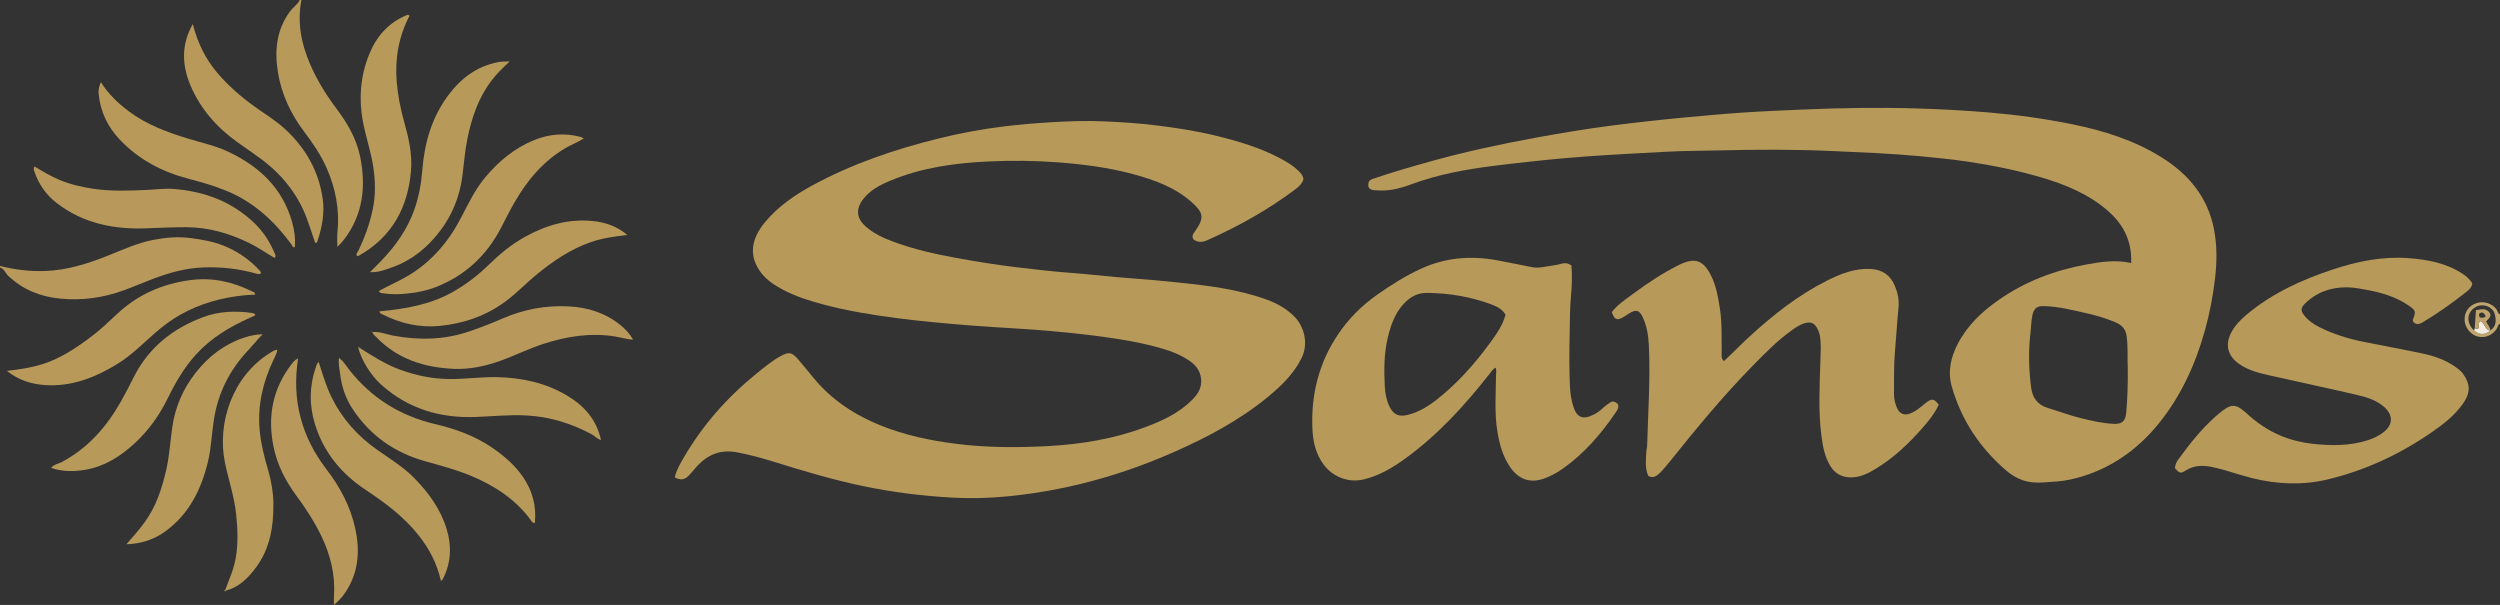 <?xml version="1.0" encoding="iso-8859-1"?>
<!-- Generator: Adobe Illustrator 27.0.0, SVG Export Plug-In . SVG Version: 6.00 Build 0)  -->
<svg version="1.1" id="Layer_1" xmlns="http://www.w3.org/2000/svg" xmlns:xlink="http://www.w3.org/1999/xlink" x="0px" y="0px"
	 viewBox="0 0 1551 375.316" style="enable-background:new 0 0 1551 375.316;" xml:space="preserve">
<rect x="0" y="0" width="1551" height="375.316" fill="#333333" stroke="none"/>
<g>
	<path style="fill:#B8995B;" d="M0,165c9.222,2.326,18.544,3.475,28.095,3.126c13.662-0.5,26.42-4.545,38.921-9.552
		c9.228-3.696,18.263-7.85,28.116-9.756c7.697-1.489,15.309-2.145,23.211-1.098c6.959,0.922,13.764,2.064,20.278,4.65
		c8.786,3.489,16.374,8.754,22.739,15.752c0.309,0.34,0.425,0.856,0.627,1.282c-1.086,1.094-2.258,0.552-3.288,0.265
		c-10.639-2.965-21.45-4.179-32.5-3.764c-10.756,0.404-20.928,3.186-30.89,6.953c-6.2,2.344-12.289,4.984-18.517,7.248
		c-12.787,4.65-25.858,6.501-39.56,5.143c-12.418-1.23-23.036-5.549-32.112-14.098C3.348,169.483,2.686,166.713,0,166
		C0,165.667,0,165.333,0,165z"/>
	<path style="fill:#B7995A;" d="M187,0c-2.71,13.864-0.117,27.046,5.372,39.769c4.226,9.794,9.769,18.86,16.191,27.374
		c6.859,9.093,12.58,18.768,14.876,30.075c3.684,18.147,1.893,35.324-9.455,50.709c-1.284,1.741-2.694,3.308-4.7,5.212
		c0-3.273-0.238-5.985,0.04-8.642c1.486-14.204-1.051-27.696-6.855-40.656c-3.624-8.091-8.657-15.348-13.927-22.37
		c-8.126-10.828-13.769-22.719-16.016-36.004c-2.3-13.6-1.202-26.738,7.397-38.407C181.788,4.528,184.543,2.833,186,0
		C186.333,0,186.667,0,187,0z"/>
	<path style="fill:#C0A56E;" d="M1551,201c-1.359,0.385-1.279,1.796-1.864,2.711c-2.735,4.282-7.237,6.247-11.95,5.066
		c-4.358-1.092-7.99-5.627-8.147-10.174c-0.175-5.074,2.518-8.919,7.389-10.549c4.444-1.488,9.635,0.167,12.405,3.867
		c0.754,1.008,0.717,2.572,2.167,3.08C1551,197,1551,199,1551,201z M1534.978,205.078c3.364,2.796,6.703,2.896,10.011-0.096
		c3.973-2.56,3.67-6.503,2.733-10.176c-1.099-4.306-6.763-6.566-10.831-4.807C1530.433,192.791,1529.506,200.1,1534.978,205.078z"/>
	<path style="fill:#B7995A;" d="M418.603,296.155c1.058-4.556,3.289-8.282,5.427-11.973c11.809-20.382,27.146-37.727,45.441-52.534
		c4.789-3.876,9.506-7.817,14.929-10.78c5.01-2.738,6.967-2.364,10.716,2.015c3.244,3.789,6.396,7.658,9.561,11.514
		c11.246,13.703,25.58,23.073,41.857,29.627c14.848,5.979,30.34,9.227,46.21,11.263c19.081,2.448,38.206,2.497,57.289,1.469
		c20.557-1.107,40.854-4.424,60.296-11.678c10.64-3.97,20.883-8.667,29.104-16.82c3.12-3.095,5.621-6.48,5.776-11.212
		c0.189-5.77-2.532-9.858-6.987-13.003c-6.475-4.571-13.907-6.98-21.453-8.977c-13.488-3.569-27.265-5.518-41.097-7.215
		c-15.328-1.881-30.694-3.173-46.105-4.113c-9.608-0.586-19.229-1.131-28.816-1.93c-15.032-1.253-30.06-2.531-45.036-4.531
		c-15.136-2.021-30.164-4.432-44.903-8.377c-8.795-2.354-17.519-5.059-25.587-9.449c-4.853-2.64-9.503-5.646-12.903-10.053
		c-7.825-10.142-6.694-20.832,2.395-31.685c8.005-9.559,18.089-16.581,28.954-22.504c24.77-13.504,51.219-22.502,78.517-29.263
		c13.692-3.391,27.542-5.948,41.518-7.622c9.217-1.104,18.49-1.883,27.783-2.447c11.141-0.675,22.268-1.07,33.4-0.586
		c10.934,0.475,21.852,1.177,32.741,2.532c12.183,1.516,24.293,3.362,36.21,6.257c14.194,3.448,28.194,7.55,41.142,14.565
		c3.807,2.063,7.495,4.291,10.618,7.354c1.451,1.423,2.741,2.899,3.078,5.035c-0.687,2.715-2.609,4.575-4.739,6.181
		c-17.061,12.864-35.586,23.206-55.084,31.866c-2.948,1.309-5.759,1.429-8.399-0.556c-0.85-1.34-0.792-2.567,0.074-3.783
		c0.482-0.677,0.922-1.383,1.397-2.064c5.339-7.662,4.446-10.906-2.357-17.033c-10.437-9.401-23.248-14-36.429-17.573
		c-15.394-4.173-31.155-6.184-47.076-7.381c-14.316-1.076-28.635-1.196-42.905-0.525c-20.745,0.976-41.286,3.786-60.684,11.873
		c-6.599,2.751-12.964,5.978-17.36,12.049c-4.398,6.075-3.383,11.676,1.814,16.287c5.071,4.5,11.071,7.265,17.334,9.583
		c12.472,4.615,25.388,7.597,38.424,9.957c12.546,2.271,25.149,4.356,37.807,5.848c10.867,1.281,21.741,2.615,32.674,3.412
		c13.394,0.976,26.737,2.663,40.134,3.599c8.618,0.602,17.207,1.436,25.794,2.301c19.305,1.946,38.573,4.165,56.974,10.869
		c6.476,2.36,12.314,5.693,17.205,10.692c5.196,5.311,9.056,15.988,4.09,25.792c-4.808,9.49-12.153,16.655-20.084,23.252
		c-17.906,14.897-38.307,25.661-59.516,34.999c-18.698,8.232-37.958,14.832-57.804,19.67c-12.556,3.061-25.249,5.318-38.109,6.854
		c-13.59,1.624-27.183,2.254-40.807,1.513c-18.882-1.026-37.61-3.357-56.151-7.262c-18.831-3.966-37.203-9.495-55.549-15.2
		c-7.262-2.258-14.605-4.222-22.138-5.635c-9.646-1.81-17.332,1.003-23.943,7.741c-2.094,2.135-3.88,4.573-5.974,6.707
		C424.63,297.778,422.239,298.065,418.603,296.155z"/>
	<path style="fill:#B7995A;" d="M1322.181,163.183c0.517-13.629-4.843-23.876-14.026-32.009
		c-12.036-10.659-26.619-16.675-41.879-21.15c-14.963-4.388-30.234-7.477-45.623-9.759c-10.156-1.506-20.407-2.526-30.657-3.462
		c-17.887-1.635-35.805-2.32-53.738-3.123c-23.147-1.036-46.285-0.937-69.412-0.37c-11.14,0.273-22.3,0.232-33.427,0.856
		c-12.279,0.689-24.566,1.273-36.837,2.045c-15.568,0.979-31.132,2.267-46.634,3.994c-16.131,1.797-32.302,3.436-48.234,6.739
		c-9.262,1.92-18.334,4.469-27.202,7.753c-6.602,2.445-13.351,3.991-20.457,3.38c-1.633-0.14-3.38,0.111-4.727-1.539
		c-0.821-1.264-0.353-2.685-0.132-3.796c0.776-0.978,1.435-1.421,2.255-1.701c12.072-4.115,24.315-7.651,36.601-11.07
		c21.394-5.953,43.098-10.581,64.907-14.576c15.63-2.864,31.328-5.489,47.118-7.508c15.14-1.936,30.298-3.616,45.493-5.034
		c12.067-1.126,24.127-2.249,36.224-3.052c12.108-0.804,24.223-1.295,36.342-1.827c23.632-1.037,47.28-1.402,70.914-0.695
		c14.93,0.447,29.86,1.235,44.77,2.494c17.378,1.467,34.611,3.819,51.667,7.295c19.575,3.989,38.542,9.9,55.657,20.607
		c16.773,10.494,28.572,24.709,32.415,44.59c1.905,9.854,1.868,19.759,0.725,29.76c-1.283,11.233-3.347,22.287-6.395,33.135
		c-5.892,20.974-14.836,40.58-28.594,57.573c-14.313,17.679-32.478,29.829-54.934,34.789c-5.317,1.175-10.846,1.374-16.32,1.772
		c-4.74,0.344-9.188,0.078-13.637-1.542c-3.66-1.333-6.912-3.396-9.783-5.863c-16.284-13.993-27.748-31.224-33.701-51.903
		c-2.71-9.413-0.652-18.447,3.808-26.924c5.947-11.304,14.944-19.798,25.317-27.027c16.488-11.492,34.824-18.405,54.46-21.967
		C1303.447,162.446,1312.482,161.012,1322.181,163.183z M1320.058,227.769c-0.294-5.04,0.229-11.991-0.657-18.977
		c-0.626-4.935-3.179-7.269-7.297-8.975c-5.677-2.352-11.54-4.112-17.501-5.459c-8.871-2.005-17.724-4.291-26.898-4.45
		c-4.216-0.073-5.861,1.56-6.79,5.627c-0.821,3.596-0.754,7.253-1.188,10.868c-1.353,11.277-1.076,22.518,0.346,33.758
		c0.819,6.478,3.773,10.943,10.465,12.97c6.955,2.107,13.789,4.683,20.852,6.394c6.579,1.594,13.224,3.136,20.025,3.434
		c5.227,0.229,7.23-1.829,7.686-6.909C1319.891,247.274,1320.188,238.488,1320.058,227.769z"/>
	<path style="fill:#B7995A;" d="M927.914,228.099c-1.91,0.946-2.883,2.675-4.095,4.216c-15.279,19.429-31.88,37.565-51.985,52.169
		c-7.814,5.676-16.052,10.581-25.629,12.914c-10.333,2.518-19.875-2.161-25.115-9.276c-4.832-6.561-6.526-14.189-6.876-22.027
		c-0.943-21.156,3.976-40.869,15.854-58.566c6.549-9.759,14.763-17.982,24.404-24.749c8.718-6.119,17.69-11.794,27.417-16.214
		c15.031-6.83,30.67-8.049,46.746-5.111c7.33,1.34,14.62,2.897,21.938,4.307c4.368,0.842,8.581-0.569,12.851-1.065
		c1.965-0.228,3.915-0.705,5.83-1.221c1.917-0.516,3.605-0.164,5.659,1.194c0.518,5.969,0.336,12.303-0.256,18.534
		c-0.726,7.643-0.658,15.28-0.828,22.918c-0.252,11.273-0.335,22.554,0.173,33.826c0.187,4.156,0.843,8.268,2.084,12.222
		c2.186,6.964,5.965,8.382,12.579,5.068c1.956-0.98,3.734-2.163,5.314-3.665c1.814-1.725,3.791-3.231,5.933-4.431
		c1.722-0.19,2.93,0.569,3.875,1.698c0.755,2.145-0.485,3.658-1.484,5.136c-9.006,13.326-19.463,25.304-32.626,34.726
		c-3.532,2.528-7.379,4.55-11.419,6.068c-8.677,3.26-15.944,0.822-21.308-6.892c-4.559-6.557-6.604-14.048-7.908-21.777
		c-1.981-11.744-1.026-23.578-0.917-35.384C928.139,231.24,928.543,229.747,927.914,228.099z M934.034,195.264
		c-2.009-3.43-5.111-5.012-8.375-6.247c-13-4.92-26.478-7.161-40.37-7.299c-5.397-0.054-9.655,2.062-13.349,5.669
		c-6.182,6.037-8.973,13.809-10.926,21.951c-2.428,10.122-2.429,20.427-1.867,30.726c0.225,4.116,1,8.219,2.819,12.018
		c2.473,5.164,5.786,6.681,11.323,5.331c7.106-1.732,13.102-5.537,18.716-10.003c12.454-9.907,22.919-21.72,32.279-34.506
		C928.184,207.58,932.15,202.19,934.034,195.264z"/>
	<path style="fill:#B7995A;" d="M1069.5,224.052c5.504-5.063,10.541-10.363,15.934-15.295c14.653-13.4,30.104-25.649,47.939-34.609
		c8.508-4.274,17.218-7.777,27.058-7.29c7.231,0.358,12.29,3.736,15.074,10.325c1.823,4.314,2.803,8.894,2.333,13.609
		c-0.905,9.087-1.391,18.208-2.207,27.292c-0.792,8.82-0.484,17.607-0.591,26.408c-0.036,3.005,0.691,5.939,1.907,8.684
		c1.587,3.581,4.489,4.746,8.158,3.353c2.832-1.076,5.185-2.951,7.531-4.81c1.043-0.827,1.992-1.794,3.107-2.504
		c3.156-2.011,4.219-1.723,7.047,1.828c-2.38,5.258-6.009,9.828-9.82,14.163c-8.596,9.775-17.943,18.768-29.167,25.57
		c-5.006,3.033-10.12,5.645-16.287,5.378c-5.281-0.229-9.147-2.501-11.902-6.942c-3.508-5.655-4.703-12.01-5.558-18.432
		c-2.098-15.753-1.135-31.583-0.674-47.37c0.145-4.977,0.525-9.877-0.266-14.824c-0.297-1.86-0.94-3.525-1.844-5.112
		c-1.805-3.169-3.977-3.959-7.502-2.99c-3.288,0.903-5.967,2.856-8.658,4.798c-8.685,6.267-16.123,13.91-23.589,21.51
		c-18.207,18.532-34.725,38.532-50.941,58.792c-2.18,2.723-4.406,5.437-6.869,7.898c-1.879,1.878-4.152,3.408-7.116,1.79
		c-2.295-5.203-1.393-10.527-1.15-15.793c0.038-0.817,0.401-1.622,0.422-2.437c0.552-20.954,2.099-41.897,1.073-62.87
		c-0.291-5.952-1.197-11.865-3.802-17.377c-2.062-4.361-3.955-4.999-8.178-2.491c-1.426,0.847-2.762,1.851-4.21,2.653
		c-3.661,2.027-5.247,1.253-6.76-3.343c3.647-4.751,8.691-8.017,13.486-11.559c8.829-6.521,17.97-12.566,27.787-17.508
		c10.206-5.138,15.511-3.322,20.472,6.843c3.097,6.345,4.213,13.206,5.29,20.097c1.395,8.934,0.963,17.922,1.105,26.898
		C1068.159,220.154,1067.576,222.085,1069.5,224.052z"/>
	<path style="fill:#B7995A;" d="M1533.837,175.757c-0.373,2.532-1.965,4.003-3.679,5.334c-8.535,6.632-17.256,13.002-26.56,18.531
		c-2.229,1.325-4.487,2.464-6.562-0.199c-0.049-0.395-0.217-0.771-0.111-1.039c2.033-5.188,1.911-5.765-2.74-8.922
		c-7.549-5.123-16.069-7.789-24.923-9.448c-4.388-0.822-8.846-1.742-13.277-1.764c-10.175-0.05-19.265,3.186-26.486,10.646
		c-2.123,2.193-2.071,4.105-0.054,6.685c2.496,3.193,5.787,5.498,9.361,7.308c8.631,4.37,17.817,7.19,27.259,9.126
		c12.002,2.46,24.07,4.601,36.058,7.123c7.658,1.611,15.06,4.025,21.537,8.704c1.642,1.186,3.241,2.411,4.397,4.023
		c4.649,6.484,4.74,11.893-0.118,18.704c-5.018,7.037-11.686,12.324-18.642,17.157c-19.938,13.854-41.56,24.07-65.29,29.729
		c-15.717,3.748-31.22,2.997-46.774-0.812c-8.525-2.088-16.713-5.324-25.363-7.004c-5.624-1.092-10.79-0.898-15.793,2.225
		c-3.345,2.088-3.849,1.815-6.783-1.426c0.267-1.617,0.643-3.342,1.749-4.867c8.025-11.067,16.477-21.749,27.235-30.361
		c0.904-0.724,1.914-1.317,2.881-1.96c2.957-1.966,5.821-1.93,8.812,0.091c2.784,1.882,5.054,4.329,7.628,6.435
		c10.822,8.858,23.111,14.021,37.075,15.551c11.677,1.279,23.176,1.356,34.483-2.276c3.346-1.075,6.467-2.587,9.299-4.682
		c6.205-4.59,6.489-10.808,0.671-15.901c-4.643-4.064-10.396-5.955-16.179-7.306c-18.211-4.255-36.511-8.127-54.759-12.224
		c-6.798-1.526-13.557-3.191-19.369-7.399c-6.661-4.823-8.444-11.421-4.79-18.761c2.341-4.701,5.933-8.376,9.929-11.718
		c15.808-13.219,34.181-21.577,53.523-27.956c15.217-5.019,30.833-8.175,46.963-6.943c11.799,0.901,23.356,3.048,33.505,9.8
		C1530.324,171.544,1532.347,173.454,1533.837,175.757z"/>
	<path style="fill:#B8995A;" d="M235.006,180.56c5.781-3.239,11.745-5.75,17.339-9.002c15.001-8.722,25.773-21.281,33.681-36.477
		c4.523-8.692,8.727-17.572,15.072-25.148c8.334-9.951,18.121-18.062,30.262-23.01c9.49-3.868,19.223-4.601,29.155-1.889
		c0.438,0.12,0.826,0.422,1.64,0.851c-3.652,2.403-7.504,3.77-10.991,5.789c-14.137,8.187-24.09,20.212-32.082,34.088
		c-2.979,5.173-5.608,10.548-8.38,15.84c-8.909,17.007-22.139,29.32-40.022,36.395c-5.853,2.316-12.019,3.519-18.345,4.17
		c-5.008,0.515-9.905,0.521-14.843-0.233C236.693,181.812,235.809,181.919,235.006,180.56z"/>
	<path style="fill:#B7995A;" d="M222.139,215.21c8.726,5.49,16.909,10.84,26.229,14.21c9.768,3.531,19.725,5.575,30.133,5.719
		c10.001,0.139,19.918-1.388,29.919-1.16c15.344,0.351,30.001,3.474,43.276,11.366c10.438,6.205,18.334,14.668,21.157,27.618
		c-2.492-0.658-3.806-2.467-5.58-3.421c-12.742-6.848-26.152-11.051-40.728-11.799c-10.49-0.538-20.856,0.531-31.282,0.942
		c-22.098,0.871-42.048-5.029-58.761-20.036C229.701,232.542,223.94,222.943,222.139,215.21z"/>
	<path style="fill:#B8995B;" d="M170.418,160.064c-5.265-3.014-10.232-6.572-15.725-9.25c-12.389-6.039-25.309-9.844-39.187-9.852
		c-7.975-0.004-15.936,0.302-23.91,0.655c-20.344,0.901-39.669-2.786-56.327-15.579c-6.776-5.204-11.416-11.964-14.084-20.069
		c-0.25-0.76-0.425-1.619,0.194-2.689c5.058,3.021,10.084,6.087,15.548,8.35c6.786,2.811,13.826,4.423,21.075,5.495
		c11.276,1.668,22.589,1.203,33.864,0.664c5.299-0.254,10.612-0.992,15.901-0.569c19.076,1.525,36.229,7.819,50.2,21.339
		c5.299,5.128,9.318,11.239,12.195,18.06C170.592,157.644,171.467,158.63,170.418,160.064z"/>
	<path style="fill:#B7995A;" d="M210.347,222.083c3.029,2.246,4.546,5.093,6.47,7.52c13.728,17.316,31.353,28.347,52.817,33.423
		c12.487,2.953,24.497,7.117,35.239,14.403c7.479,5.073,14.294,10.822,19.482,18.313c6,8.662,8.546,18.219,7.455,28.719
		c-1.327,0.167-1.814-0.844-2.372-1.608c-9.623-13.19-22.744-21.644-37.569-27.788c-9.204-3.815-18.845-6.295-28.396-8.999
		c-18.837-5.333-33.85-15.954-44.649-32.209c-4.426-6.661-6.986-14.255-7.865-22.313
		C210.636,228.582,209.781,225.666,210.347,222.083z"/>
	<path style="fill:#B8995B;" d="M230.959,206.043c4.421-0.517,8.463,1.333,12.662,2.122c16.117,3.027,31.98,2.777,47.645-2.605
		c6.906-2.373,13.704-5.004,20.387-7.905c13.183-5.723,26.906-8.33,41.237-7.571c11.708,0.62,22.504,3.965,31.781,11.403
		c3.128,2.508,5.956,5.321,8.06,9.261c-4.091-0.287-7.809-1.487-11.597-2.067c-15.179-2.324-29.741,0.034-44.13,4.699
		c-9.164,2.971-17.771,7.334-26.835,10.55c-9.312,3.303-18.865,5.329-28.769,4.894c-18.342-0.805-34.91-6.119-48.018-19.733
		c-0.9-0.935-2.103-1.675-2.344-3.118L230.959,206.043z"/>
	<path style="fill:#B8995B;" d="M184.943,222.348c-4.041,25.869,2.097,48.556,17.606,68.824
		c8.451,11.044,14.908,23.072,17.868,36.811c3.058,14.194,1.998,27.682-6.474,39.991c-1.783,2.59-3.883,4.871-6.763,7.342
		c0-2.064-0.087-3.472,0.013-4.866c0.963-13.421-2.035-25.971-7.876-38.019c-4.37-9.014-9.836-17.306-15.739-25.333
		c-6.669-9.067-11.632-18.888-13.89-29.976c-3.809-18.711-0.581-35.896,11.188-51.2C181.879,224.619,182.862,223.24,184.943,222.348
		z"/>
	<path style="fill:#B8995A;" d="M235.346,193.18c16.038-1.531,31.51-4.116,45.552-12.04c8.294-4.68,15.778-10.466,22.569-17.114
		c6.683-6.542,13.856-12.399,22.039-16.979c13.197-7.386,27.231-11.46,42.433-9.9c7.592,0.779,14.802,3.143,21.228,8.633
		c-8.105,0.915-15.617,1.989-22.807,4.501c-12.392,4.329-23.05,11.574-33.151,19.791c-6.578,5.352-12.38,11.571-19.201,16.656
		c-12.297,9.167-26.053,13.996-41.299,15.47c-12.683,1.226-24.298-1.572-35.477-7.165C236.5,194.666,235.684,194.416,235.346,193.18
		z"/>
	<path style="fill:#B7995A;" d="M273.524,360.317c-2.33-10.614-7.183-19.753-13.713-28.068c-9.164-11.668-20.924-20.33-33.13-28.459
		c-14.865-9.9-25.693-22.936-31.124-40.121c-3.818-12.079-3.695-24.152,0.484-36.147c0.366-1.05,0.647-2.145,1.66-3.003
		c2.362,7.329,4.476,14.663,7.808,21.533c6.596,13.602,16.303,24.469,28.685,33.149c7.873,5.519,16.139,10.576,22.942,17.516
		c8.943,9.123,16.276,19.291,20.016,31.674c3.139,10.394,2.692,20.607-2.187,30.459c-0.215,0.434-0.551,0.813-0.861,1.193
		C274.011,360.156,273.815,360.185,273.524,360.317z"/>
	<path style="fill:#B8995A;" d="M4.25,230.113c8.279-0.991,15.461-2.065,22.428-4.297c11.251-3.605,20.821-10.11,30.12-17.116
		c5.588-4.21,10.648-9.034,15.729-13.81c12.898-12.125,28.121-18.813,45.646-21.124c13.548-1.787,25.975,1.025,37.981,6.904
		c0.845,0.414,2.005,0.533,2.178,2.077c-7.735,0.329-15.366,1.336-22.875,3.212c-13.216,3.302-25.182,8.98-35.787,17.679
		c-9.106,7.469-17.101,16.272-27.297,22.441c-13.597,8.228-27.934,13.856-44.152,12.841C19.843,238.396,11.979,236.11,4.25,230.113z
		"/>
	<path style="fill:#B8995A;" d="M195.592,150.823c-1.757-5.149-3.357-10.189-5.189-15.142c-5.768-15.599-15.891-27.865-29.19-37.625
		c-4.682-3.436-9.519-6.661-14.231-10.059c-12.654-9.128-22.686-20.531-28.785-34.959c-5.334-12.618-5.862-25.328,1.417-38.116
		c2.934,11.531,7.823,21.625,15.247,30.312c6.718,7.862,14.456,14.661,22.867,20.722c6.728,4.848,13.885,9.12,19.952,14.877
		c12.181,11.56,19.973,25.344,22.478,42.132c1.368,9.163-0.304,17.77-3.115,26.338C196.84,149.921,196.766,150.613,195.592,150.823z
		"/>
	<path style="fill:#B7995A;" d="M78.431,337.65c3.953-4.467,7.764-8.806,11.201-13.491c7.12-9.704,10.749-20.799,13.428-32.332
		c2.068-8.905,2.541-18.027,3.85-27.035c1.808-12.441,6.651-23.517,14.354-33.388c7.843-10.05,17.503-17.594,29.688-21.769
		c3.884-1.331,7.791-2.167,11.993-2.28c-3.339,3.417-6.223,7.02-9.369,10.387c-11.172,11.956-18.15,25.897-20.808,42.15
		c-1.444,8.83-1.64,17.818-3.749,26.546c-4.123,17.062-11.537,32.172-25.989,42.9C95.83,334.683,87.55,337.411,78.431,337.65z"/>
	<path style="fill:#B7995A;" d="M139.832,365.843c2.374-6.52,5.261-12.839,6.446-19.786c1.557-9.125,1.159-18.208,0.191-27.312
		c-1.143-10.747-4.668-20.986-6.874-31.511c-5.093-24.307,4.375-53.53,27.707-68.151c1.355-0.849,2.617-1.881,4.808-2.139
		c-0.513,2.661-1.63,4.646-2.589,6.662c-6.472,13.601-9.765,27.846-8.461,42.947c0.743,8.609,2.908,16.976,5.32,25.236
		c1.97,6.747,3.143,13.663,3.225,20.562c0.169,14.124-2.051,27.886-10.747,39.633c-4.77,6.444-10.316,12.19-18.52,14.346
		C140.171,366.167,140.002,366.004,139.832,365.843z"/>
	<path style="fill:#B7995A;" d="M316.221,38.117c-4.381,3.984-7.98,7.602-11.113,11.664c-8.31,10.77-12.463,23.251-15.14,36.352
		c-1.56,7.639-2.097,15.415-3.107,23.128c-1.643,12.556-6.211,24.01-13.908,34.12c-7.814,10.263-17.486,18.158-29.765,22.496
		c-4.146,1.465-8.29,3.21-13.617,2.954c2.631-2.651,4.86-4.833,7.018-7.083c8.821-9.194,16.067-19.417,20.397-31.517
		c2.863-8.002,4.363-16.32,5.022-24.741c1.306-16.69,5.744-32.255,15.745-45.905c7.92-10.809,17.962-18.524,31.473-21.065
		C311.217,38.146,313.17,38.117,316.221,38.117z"/>
	<path style="fill:#B8995A;" d="M62.572,50.973c4.593,7.274,10.554,12.988,17.226,18.01c11.049,8.317,23.764,13.007,36.811,16.998
		c8.378,2.563,17.031,4.371,24.986,8.134c19.108,9.038,33.581,22.423,39.572,43.443c1.462,5.129,2.193,10.373,1.741,15.769
		c-1.431,0.432-1.503-0.89-1.99-1.554c-10.501-14.306-23.099-26.081-39.697-33.072c-7.8-3.285-15.898-5.617-24.074-7.737
		c-16.394-4.251-30.943-11.853-42.718-24.211c-7.548-7.922-12.124-17.335-13.207-28.328C60.971,55.881,61.203,54.351,62.572,50.973z
		"/>
	<path style="fill:#B7995A;" d="M31.704,290.262c1.882-2.268,4.357-2.427,6.321-3.46c16.306-8.568,27.914-21.715,36.856-37.471
		c2.864-5.046,5.505-10.223,8.119-15.406c9.234-18.313,24.13-30.133,43.013-37.175c9.806-3.657,20.055-4.051,30.379-2.579
		c0.481,0.069,0.965,0.245,1.398,0.468c0.274,0.141,0.457,0.461,0.722,0.745c-0.957,0.844-2.196,1.188-3.363,1.71
		c-12.378,5.531-23.888,12.364-33.192,22.44c-7.512,8.135-12.999,17.631-17.835,27.471c-5.198,10.575-11.858,19.985-20.516,27.958
		c-8.806,8.11-18.641,14.448-30.672,16.476C45.946,292.618,38.914,292.736,31.704,290.262z"/>
	<path style="fill:#B7995A;" d="M254.09,9.736c-6.751,12.894-9.141,26.63-7.966,40.976c0.689,8.415,2.322,16.689,4.607,24.839
		c2.782,9.92,5.127,19.94,4.259,30.366c-1.899,22.806-11.686,40.849-31.955,52.487c-0.421,0.241-0.898,0.383-1.39,0.589
		c-1.178-1.519,0.268-2.523,0.748-3.538c3.907-8.26,7.045-16.747,8.888-25.739c1.756-8.57,1.644-17.082,0.375-25.674
		c-1.286-8.701-4.027-17.055-5.902-25.614c-3.392-15.489-2.561-30.762,3.543-45.368c4.477-10.712,11.916-19.115,23.025-23.659
		C252.781,9.214,253.216,8.979,254.09,9.736z"/>
	<path style="fill:#B8995B;" d="M231.037,205.973c-0.229-0.137-0.457-0.275-0.686-0.412c0.677-0.437,0.622,0.049,0.608,0.483
		L231.037,205.973z"/>
	<path style="fill:#B7995A;" d="M140.339,366.331c-0.235,0.343-0.579,0.751-0.94,0.374c-0.384-0.401,0.051-0.685,0.433-0.862
		C140.002,366.004,140.171,366.167,140.339,366.331z"/>
	<path style="fill:#F3EDE4;" d="M1534.978,205.078c0.117-0.522,0.233-1.043,0.35-1.565c0.71,0.451,1.424,0.863,2.252,0.148
		c0.935-1.282-0.454-3.305,1.174-4.418c0.435,0.132,0.865,0.128,1.022,0.333c0.7,0.911,1.445,1.822,1.944,2.845
		c0.708,1.449,1.632,2.474,3.317,2.611l-0.049-0.05C1541.68,207.974,1538.342,207.874,1534.978,205.078z"/>
	<path style="fill:#BFA36C;" d="M1545.038,205.032c-1.685-0.137-2.609-1.162-3.317-2.611c-0.5-1.023-1.244-1.934-1.944-2.845
		c-0.158-0.205-0.587-0.201-1.022-0.333c-1.628,1.114-0.239,3.136-1.174,4.418c-0.828,0.715-1.542,0.303-2.252-0.148
		c0.238-3.615,0.476-7.231,0.733-11.127c3.031-0.348,6.187-1.591,8.499,1.652c1.083,1.519,0.441,2.878-2.162,5.334
		C1543.13,201.309,1544.908,202.796,1545.038,205.032z M1542.137,196.34c-1.002-2.507-2.531-3.11-4.02-1.71
		c-0.156,0.811-0.318,1.623,0.494,2.285C1539.694,197.278,1540.787,197.347,1542.137,196.34z"/>
</g>
</svg>
